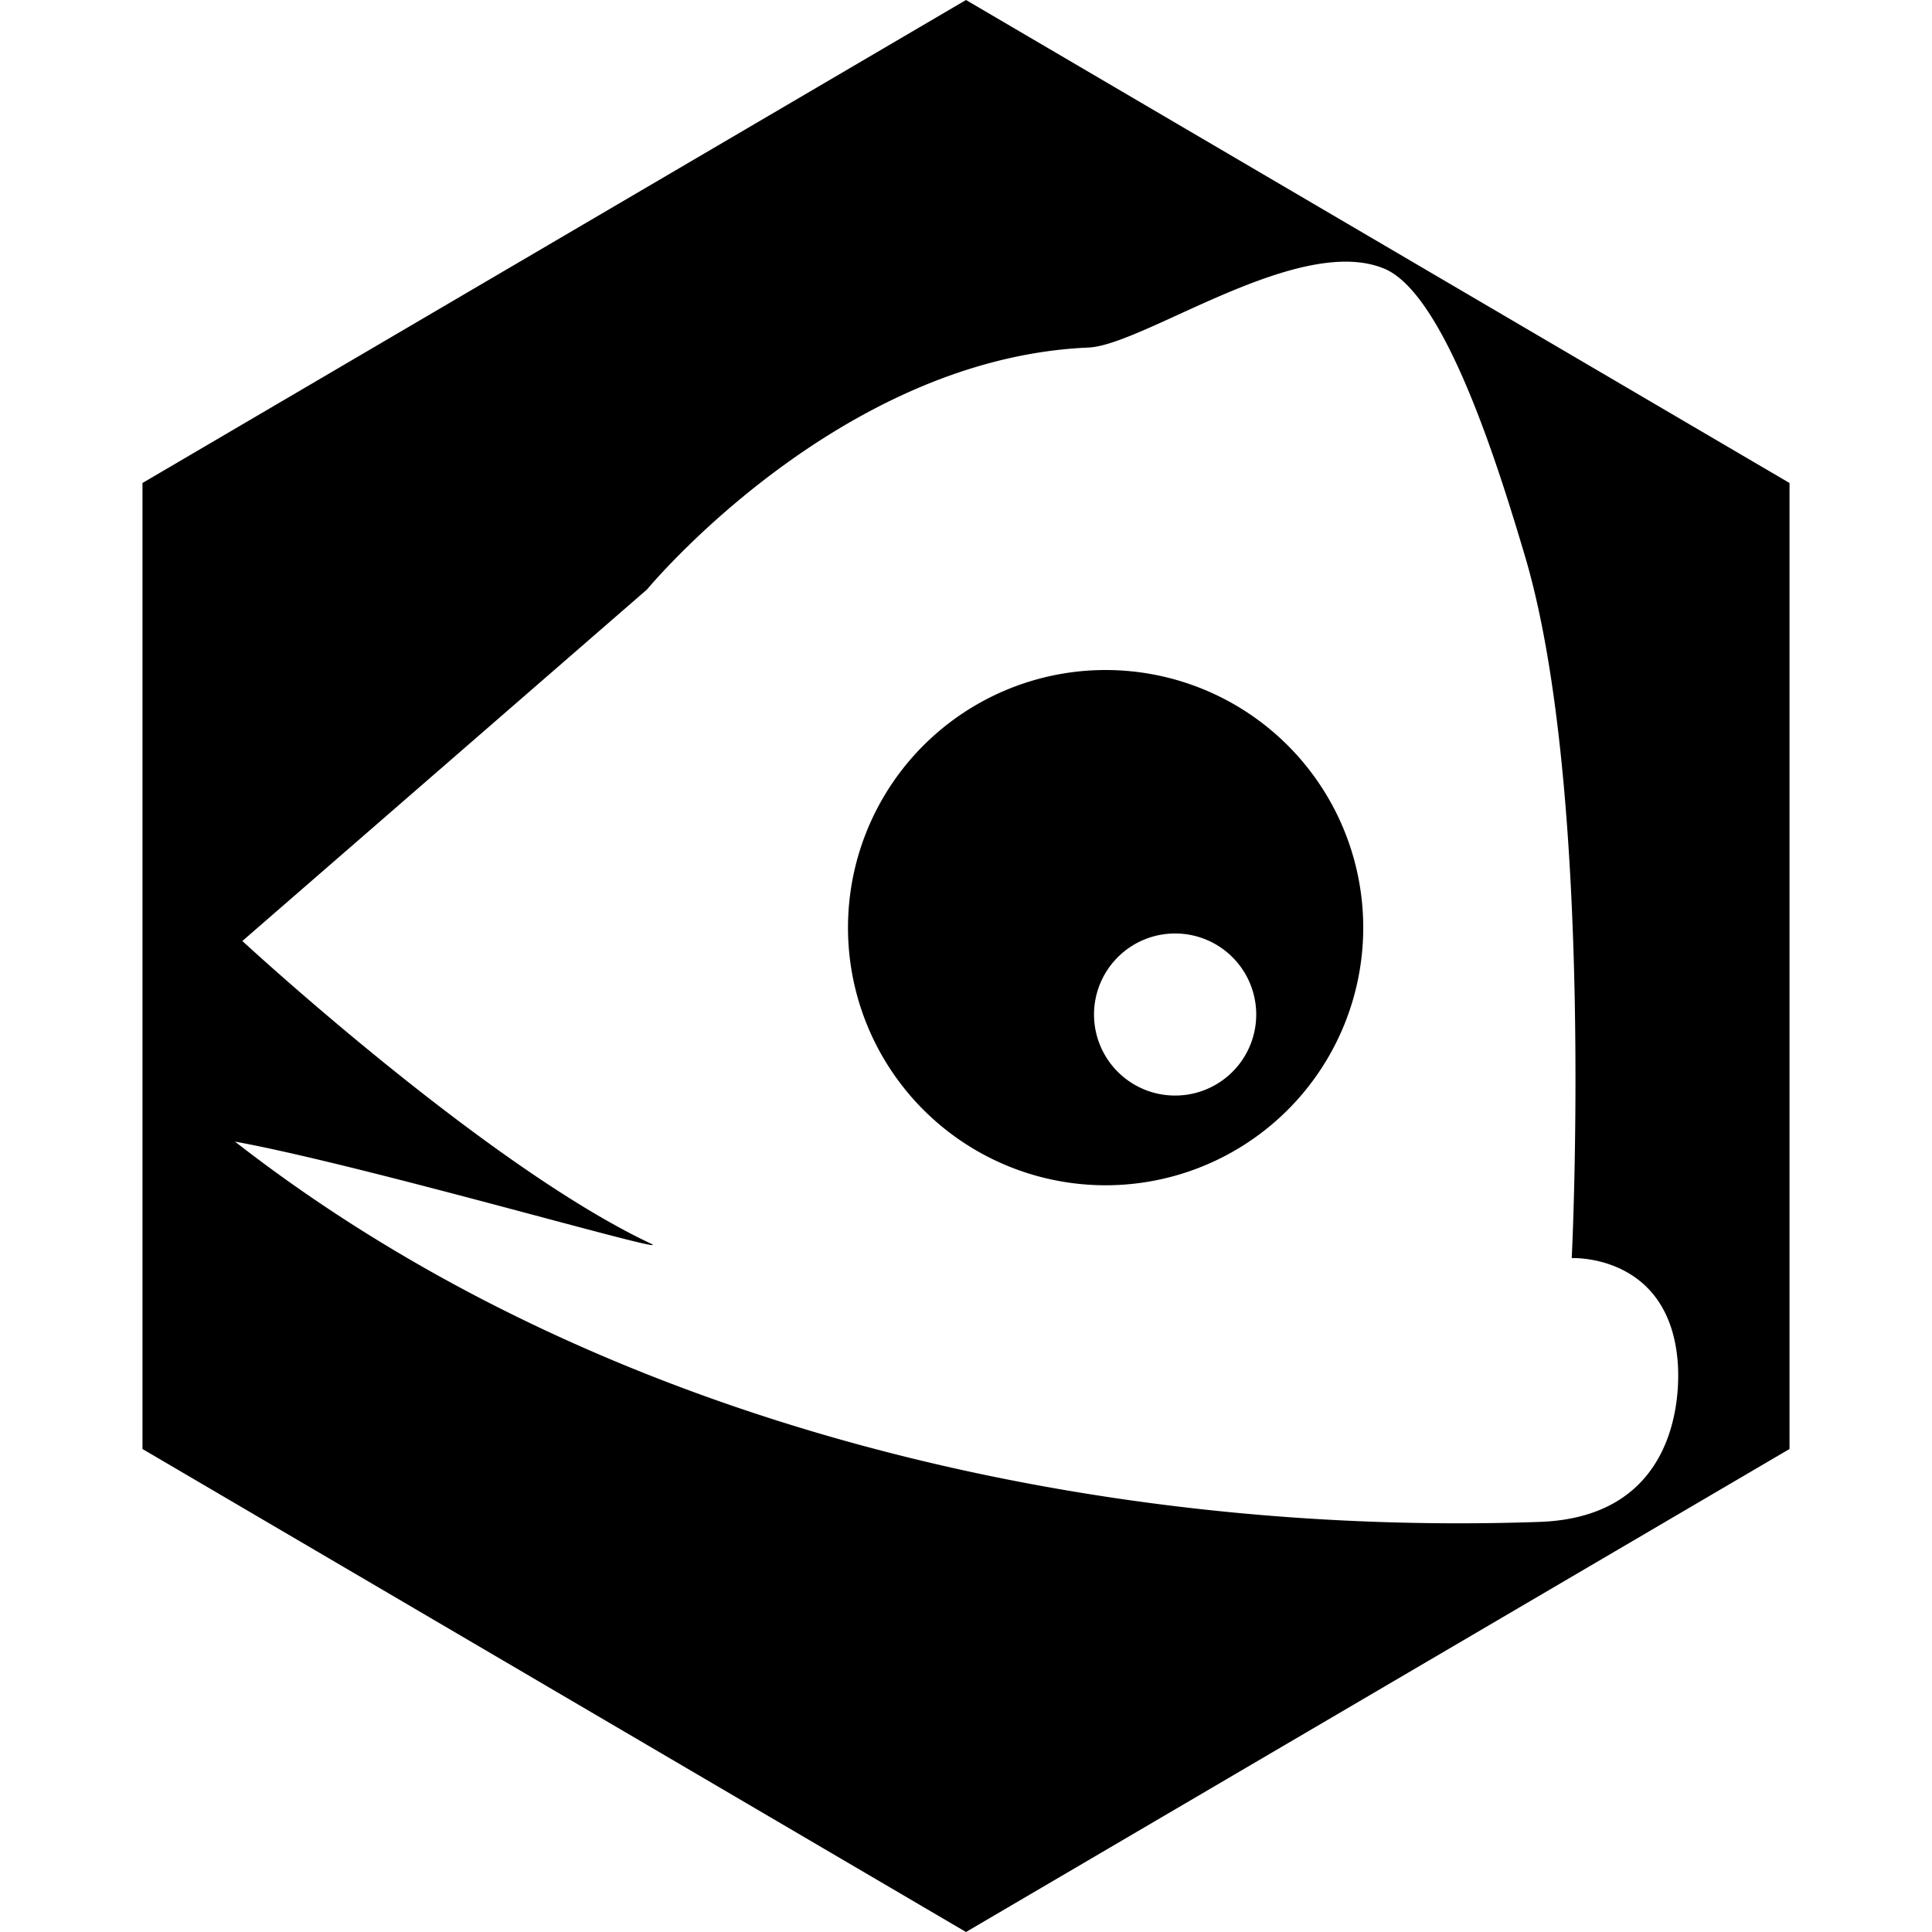 <svg xmlns:rdf="http://www.w3.org/1999/02/22-rdf-syntax-ns#" xmlns="http://www.w3.org/2000/svg" height="22pt" width="22pt" viewBox="0 0 128 128">
<path fill-rule="evenodd" d="m64 0 54.56 32v64l-54.56 32-54.56-32v-64zm-48.429 75.635c8.552 1.552 29.568 7.708 27.545 6.755-10.977-5.172-27.059-20.046-27.059-20.046l26.814-23.294s12.652-15.314 29.23-16.023c3.681-.157 13.92-7.583 19.605-5.23 4.046 1.675 7.611 13.276 9.324 19.035 4.65 15.63 3.102 46.52 3.102 46.52s6.439-.307 7.019 6.863c.187 2.31-.06 10.297-9.153 10.615-28.973 1.01-61.939-6.115-86.429-25.195zm57.684-31.244a17.066 17.066 0 0 0 -17.073 17.073 17.066 17.066 0 0 0 17.073 17.063 17.066 17.066 0 0 0 17.063 -17.063 17.066 17.066 0 0 0 -17.063 -17.073zm4.6 17.455a5.369 5.369 0 0 1 5.373 5.364 5.369 5.369 0 0 1 -5.373 5.373 5.369 5.369 0 0 1 -5.373 -5.373 5.369 5.369 0 0 1 5.373 -5.364z"/>
</svg> 
